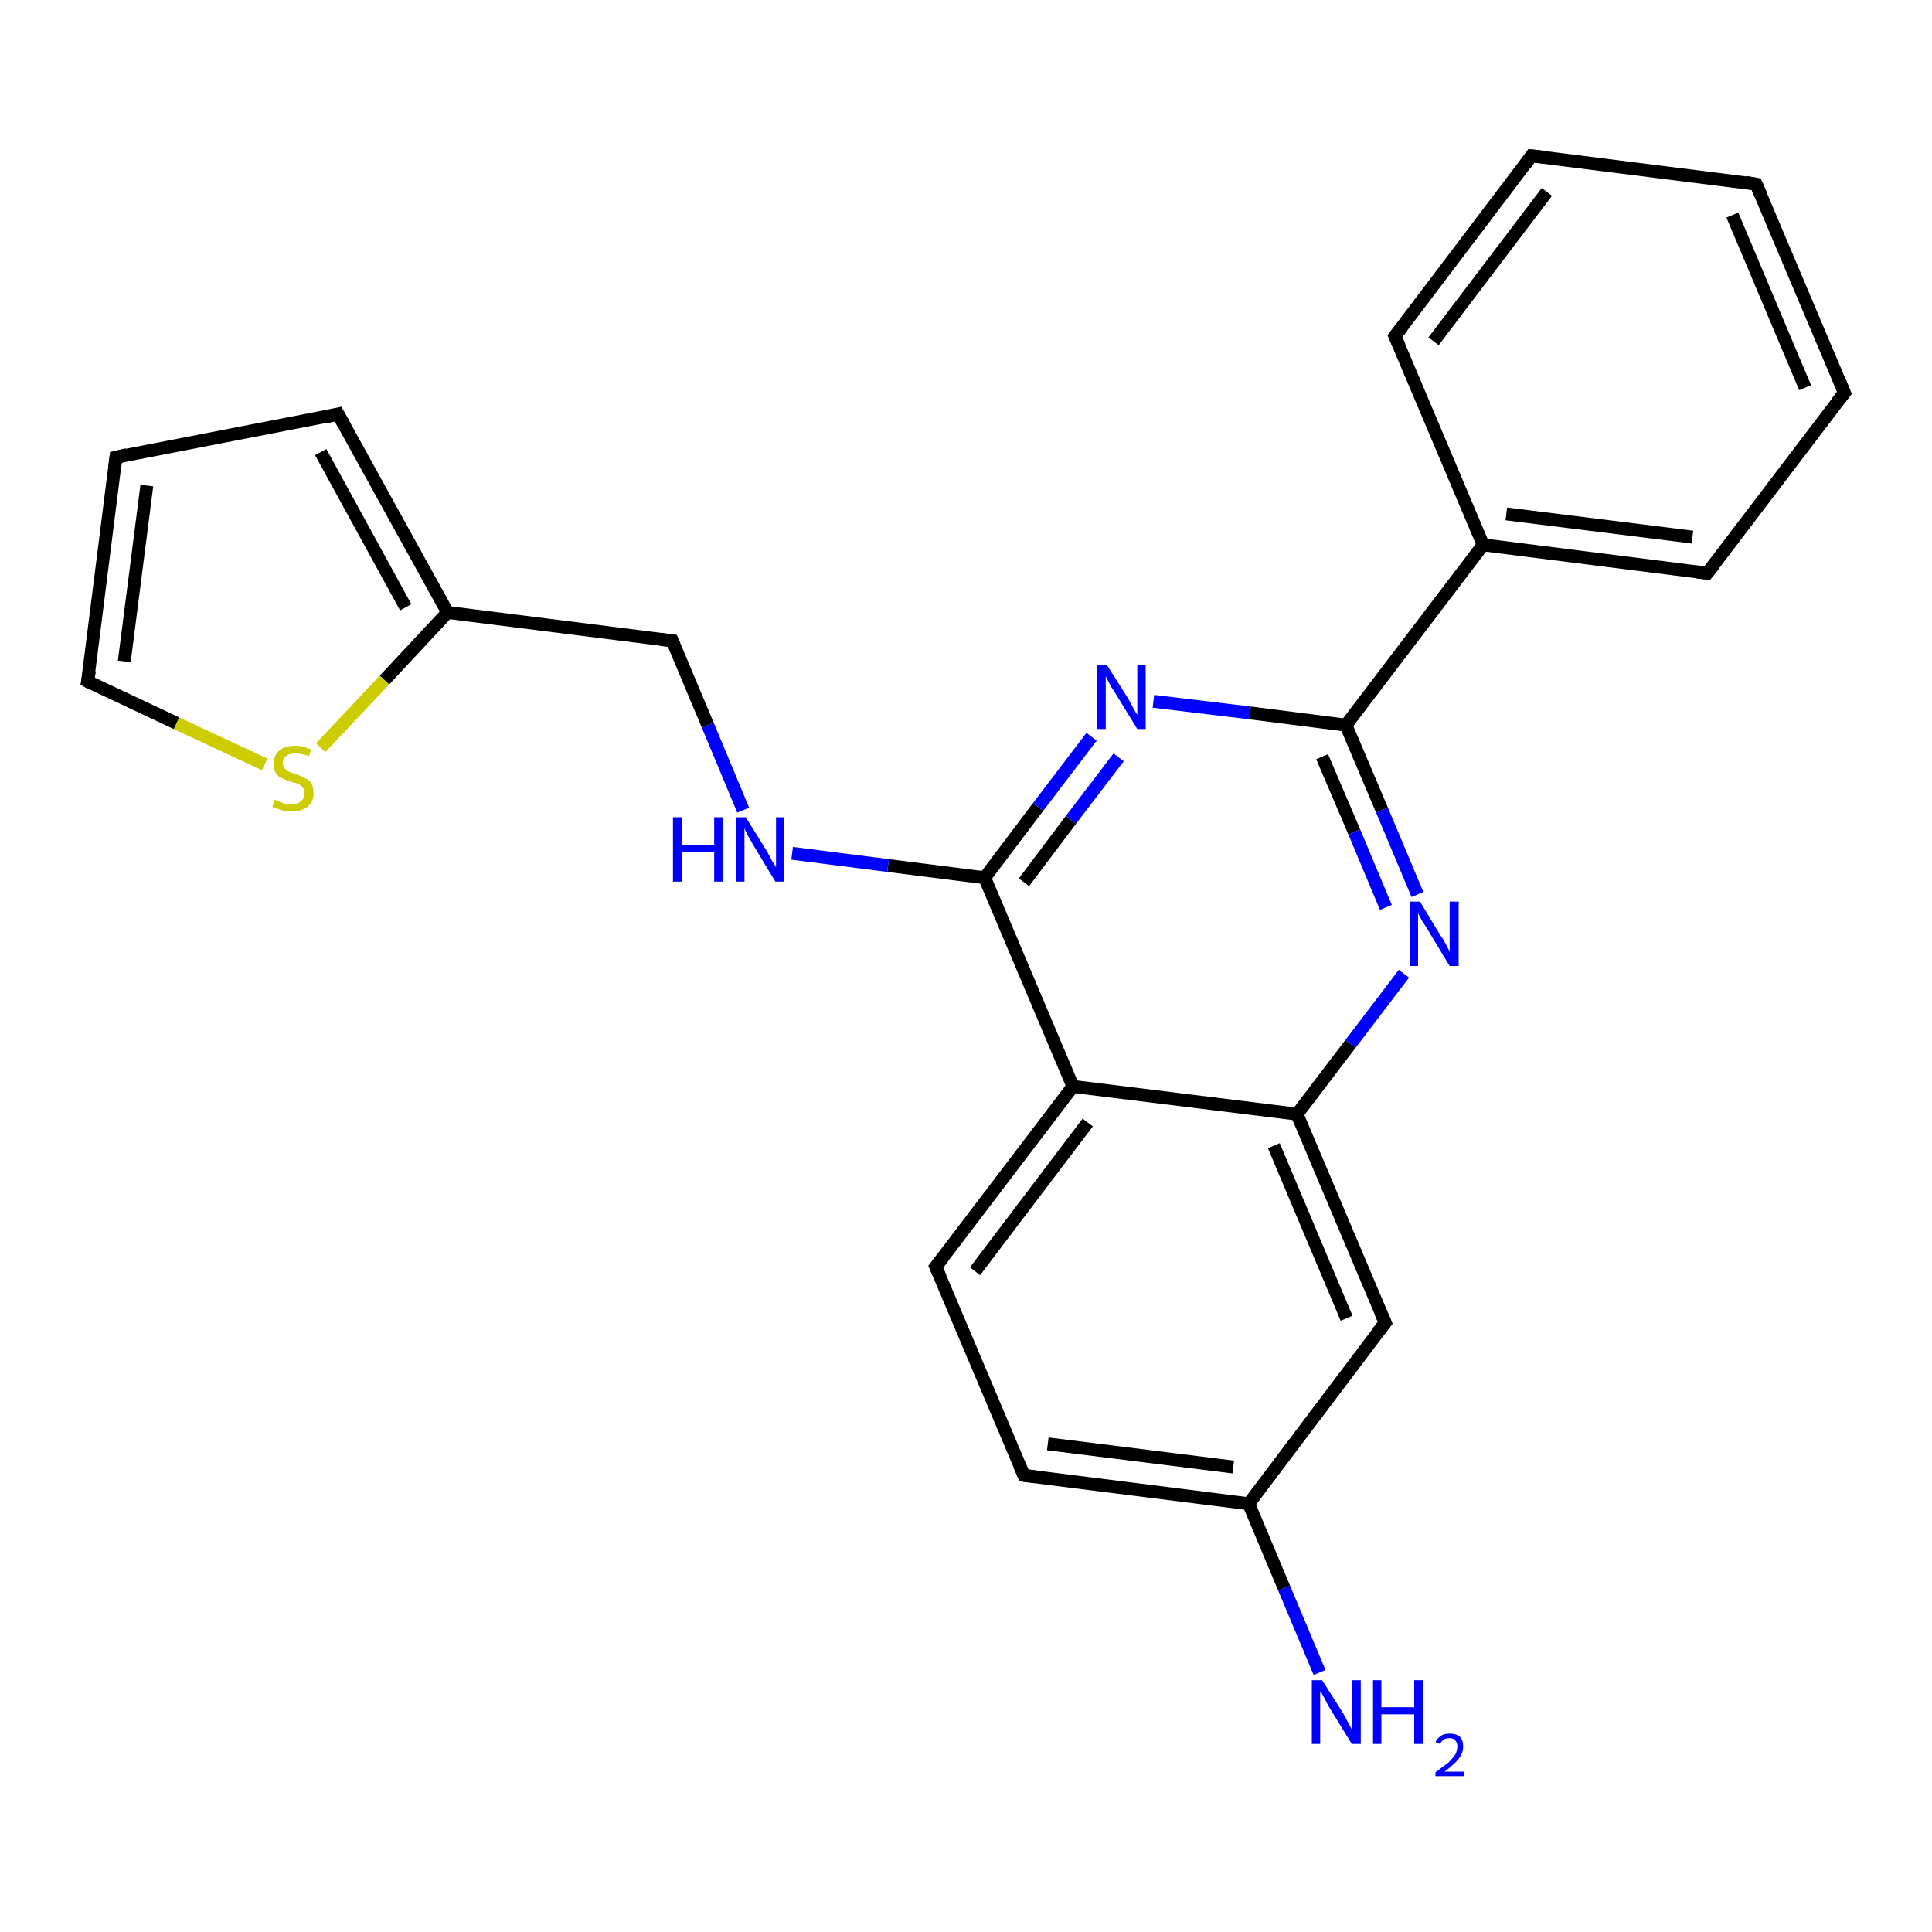 <?xml version='1.0' encoding='iso-8859-1'?>
<svg version='1.1' baseProfile='full'
              xmlns='http://www.w3.org/2000/svg'
                      xmlns:rdkit='http://www.rdkit.org/xml'
                      xmlns:xlink='http://www.w3.org/1999/xlink'
                  xml:space='preserve'
width='300px' height='300px' viewBox='0 0 300 300'>
<!-- END OF HEADER -->
<rect style='opacity:1.0;fill:#FFFFFF;stroke:none' width='300.0' height='300.0' x='0.0' y='0.0'> </rect>
<path class='bond-0 atom-0 atom-1' d='M 204.9,259.7 L 199.4,246.6' style='fill:none;fill-rule:evenodd;stroke:#0000FF;stroke-width:2.0px;stroke-linecap:butt;stroke-linejoin:miter;stroke-opacity:1' />
<path class='bond-0 atom-0 atom-1' d='M 199.4,246.6 L 193.9,233.5' style='fill:none;fill-rule:evenodd;stroke:#000000;stroke-width:2.0px;stroke-linecap:butt;stroke-linejoin:miter;stroke-opacity:1' />
<path class='bond-1 atom-1 atom-2' d='M 193.9,233.5 L 159.0,229.1' style='fill:none;fill-rule:evenodd;stroke:#000000;stroke-width:2.0px;stroke-linecap:butt;stroke-linejoin:miter;stroke-opacity:1' />
<path class='bond-1 atom-1 atom-2' d='M 191.5,227.8 L 162.7,224.2' style='fill:none;fill-rule:evenodd;stroke:#000000;stroke-width:2.0px;stroke-linecap:butt;stroke-linejoin:miter;stroke-opacity:1' />
<path class='bond-2 atom-2 atom-3' d='M 159.0,229.1 L 145.3,196.7' style='fill:none;fill-rule:evenodd;stroke:#000000;stroke-width:2.0px;stroke-linecap:butt;stroke-linejoin:miter;stroke-opacity:1' />
<path class='bond-3 atom-3 atom-4' d='M 145.3,196.7 L 166.6,168.7' style='fill:none;fill-rule:evenodd;stroke:#000000;stroke-width:2.0px;stroke-linecap:butt;stroke-linejoin:miter;stroke-opacity:1' />
<path class='bond-3 atom-3 atom-4' d='M 151.4,197.4 L 168.9,174.3' style='fill:none;fill-rule:evenodd;stroke:#000000;stroke-width:2.0px;stroke-linecap:butt;stroke-linejoin:miter;stroke-opacity:1' />
<path class='bond-4 atom-4 atom-5' d='M 166.6,168.7 L 152.9,136.3' style='fill:none;fill-rule:evenodd;stroke:#000000;stroke-width:2.0px;stroke-linecap:butt;stroke-linejoin:miter;stroke-opacity:1' />
<path class='bond-5 atom-5 atom-6' d='M 152.9,136.3 L 137.9,134.4' style='fill:none;fill-rule:evenodd;stroke:#000000;stroke-width:2.0px;stroke-linecap:butt;stroke-linejoin:miter;stroke-opacity:1' />
<path class='bond-5 atom-5 atom-6' d='M 137.9,134.4 L 123.0,132.5' style='fill:none;fill-rule:evenodd;stroke:#0000FF;stroke-width:2.0px;stroke-linecap:butt;stroke-linejoin:miter;stroke-opacity:1' />
<path class='bond-6 atom-6 atom-7' d='M 115.4,125.8 L 109.9,112.6' style='fill:none;fill-rule:evenodd;stroke:#0000FF;stroke-width:2.0px;stroke-linecap:butt;stroke-linejoin:miter;stroke-opacity:1' />
<path class='bond-6 atom-6 atom-7' d='M 109.9,112.6 L 104.4,99.5' style='fill:none;fill-rule:evenodd;stroke:#000000;stroke-width:2.0px;stroke-linecap:butt;stroke-linejoin:miter;stroke-opacity:1' />
<path class='bond-7 atom-7 atom-8' d='M 104.4,99.5 L 69.5,95.1' style='fill:none;fill-rule:evenodd;stroke:#000000;stroke-width:2.0px;stroke-linecap:butt;stroke-linejoin:miter;stroke-opacity:1' />
<path class='bond-8 atom-8 atom-9' d='M 69.5,95.1 L 59.7,105.6' style='fill:none;fill-rule:evenodd;stroke:#000000;stroke-width:2.0px;stroke-linecap:butt;stroke-linejoin:miter;stroke-opacity:1' />
<path class='bond-8 atom-8 atom-9' d='M 59.7,105.6 L 49.8,116.1' style='fill:none;fill-rule:evenodd;stroke:#CCCC00;stroke-width:2.0px;stroke-linecap:butt;stroke-linejoin:miter;stroke-opacity:1' />
<path class='bond-9 atom-9 atom-10' d='M 41.1,118.7 L 27.4,112.3' style='fill:none;fill-rule:evenodd;stroke:#CCCC00;stroke-width:2.0px;stroke-linecap:butt;stroke-linejoin:miter;stroke-opacity:1' />
<path class='bond-9 atom-9 atom-10' d='M 27.4,112.3 L 13.6,105.8' style='fill:none;fill-rule:evenodd;stroke:#000000;stroke-width:2.0px;stroke-linecap:butt;stroke-linejoin:miter;stroke-opacity:1' />
<path class='bond-10 atom-10 atom-11' d='M 13.6,105.8 L 18.0,71.0' style='fill:none;fill-rule:evenodd;stroke:#000000;stroke-width:2.0px;stroke-linecap:butt;stroke-linejoin:miter;stroke-opacity:1' />
<path class='bond-10 atom-10 atom-11' d='M 19.3,102.7 L 22.8,75.4' style='fill:none;fill-rule:evenodd;stroke:#000000;stroke-width:2.0px;stroke-linecap:butt;stroke-linejoin:miter;stroke-opacity:1' />
<path class='bond-11 atom-11 atom-12' d='M 18.0,71.0 L 52.5,64.3' style='fill:none;fill-rule:evenodd;stroke:#000000;stroke-width:2.0px;stroke-linecap:butt;stroke-linejoin:miter;stroke-opacity:1' />
<path class='bond-12 atom-5 atom-13' d='M 152.9,136.3 L 161.2,125.3' style='fill:none;fill-rule:evenodd;stroke:#000000;stroke-width:2.0px;stroke-linecap:butt;stroke-linejoin:miter;stroke-opacity:1' />
<path class='bond-12 atom-5 atom-13' d='M 161.2,125.3 L 169.5,114.4' style='fill:none;fill-rule:evenodd;stroke:#0000FF;stroke-width:2.0px;stroke-linecap:butt;stroke-linejoin:miter;stroke-opacity:1' />
<path class='bond-12 atom-5 atom-13' d='M 159.0,137.0 L 166.3,127.3' style='fill:none;fill-rule:evenodd;stroke:#000000;stroke-width:2.0px;stroke-linecap:butt;stroke-linejoin:miter;stroke-opacity:1' />
<path class='bond-12 atom-5 atom-13' d='M 166.3,127.3 L 173.7,117.6' style='fill:none;fill-rule:evenodd;stroke:#0000FF;stroke-width:2.0px;stroke-linecap:butt;stroke-linejoin:miter;stroke-opacity:1' />
<path class='bond-13 atom-13 atom-14' d='M 179.1,108.9 L 194.1,110.7' style='fill:none;fill-rule:evenodd;stroke:#0000FF;stroke-width:2.0px;stroke-linecap:butt;stroke-linejoin:miter;stroke-opacity:1' />
<path class='bond-13 atom-13 atom-14' d='M 194.1,110.7 L 209.0,112.6' style='fill:none;fill-rule:evenodd;stroke:#000000;stroke-width:2.0px;stroke-linecap:butt;stroke-linejoin:miter;stroke-opacity:1' />
<path class='bond-14 atom-14 atom-15' d='M 209.0,112.6 L 214.6,125.8' style='fill:none;fill-rule:evenodd;stroke:#000000;stroke-width:2.0px;stroke-linecap:butt;stroke-linejoin:miter;stroke-opacity:1' />
<path class='bond-14 atom-14 atom-15' d='M 214.6,125.8 L 220.1,138.9' style='fill:none;fill-rule:evenodd;stroke:#0000FF;stroke-width:2.0px;stroke-linecap:butt;stroke-linejoin:miter;stroke-opacity:1' />
<path class='bond-14 atom-14 atom-15' d='M 205.3,117.5 L 210.3,129.2' style='fill:none;fill-rule:evenodd;stroke:#000000;stroke-width:2.0px;stroke-linecap:butt;stroke-linejoin:miter;stroke-opacity:1' />
<path class='bond-14 atom-14 atom-15' d='M 210.3,129.2 L 215.2,140.9' style='fill:none;fill-rule:evenodd;stroke:#0000FF;stroke-width:2.0px;stroke-linecap:butt;stroke-linejoin:miter;stroke-opacity:1' />
<path class='bond-15 atom-15 atom-16' d='M 218.0,151.2 L 209.7,162.1' style='fill:none;fill-rule:evenodd;stroke:#0000FF;stroke-width:2.0px;stroke-linecap:butt;stroke-linejoin:miter;stroke-opacity:1' />
<path class='bond-15 atom-15 atom-16' d='M 209.7,162.1 L 201.4,173.0' style='fill:none;fill-rule:evenodd;stroke:#000000;stroke-width:2.0px;stroke-linecap:butt;stroke-linejoin:miter;stroke-opacity:1' />
<path class='bond-16 atom-16 atom-17' d='M 201.4,173.0 L 215.1,205.4' style='fill:none;fill-rule:evenodd;stroke:#000000;stroke-width:2.0px;stroke-linecap:butt;stroke-linejoin:miter;stroke-opacity:1' />
<path class='bond-16 atom-16 atom-17' d='M 197.8,177.9 L 209.1,204.7' style='fill:none;fill-rule:evenodd;stroke:#000000;stroke-width:2.0px;stroke-linecap:butt;stroke-linejoin:miter;stroke-opacity:1' />
<path class='bond-17 atom-14 atom-18' d='M 209.0,112.6 L 230.3,84.6' style='fill:none;fill-rule:evenodd;stroke:#000000;stroke-width:2.0px;stroke-linecap:butt;stroke-linejoin:miter;stroke-opacity:1' />
<path class='bond-18 atom-18 atom-19' d='M 230.3,84.6 L 265.1,89.0' style='fill:none;fill-rule:evenodd;stroke:#000000;stroke-width:2.0px;stroke-linecap:butt;stroke-linejoin:miter;stroke-opacity:1' />
<path class='bond-18 atom-18 atom-19' d='M 233.9,79.8 L 262.8,83.4' style='fill:none;fill-rule:evenodd;stroke:#000000;stroke-width:2.0px;stroke-linecap:butt;stroke-linejoin:miter;stroke-opacity:1' />
<path class='bond-19 atom-19 atom-20' d='M 265.1,89.0 L 286.4,61.0' style='fill:none;fill-rule:evenodd;stroke:#000000;stroke-width:2.0px;stroke-linecap:butt;stroke-linejoin:miter;stroke-opacity:1' />
<path class='bond-20 atom-20 atom-21' d='M 286.4,61.0 L 272.7,28.6' style='fill:none;fill-rule:evenodd;stroke:#000000;stroke-width:2.0px;stroke-linecap:butt;stroke-linejoin:miter;stroke-opacity:1' />
<path class='bond-20 atom-20 atom-21' d='M 280.3,60.2 L 269.0,33.4' style='fill:none;fill-rule:evenodd;stroke:#000000;stroke-width:2.0px;stroke-linecap:butt;stroke-linejoin:miter;stroke-opacity:1' />
<path class='bond-21 atom-21 atom-22' d='M 272.7,28.6 L 237.8,24.2' style='fill:none;fill-rule:evenodd;stroke:#000000;stroke-width:2.0px;stroke-linecap:butt;stroke-linejoin:miter;stroke-opacity:1' />
<path class='bond-22 atom-22 atom-23' d='M 237.8,24.2 L 216.6,52.2' style='fill:none;fill-rule:evenodd;stroke:#000000;stroke-width:2.0px;stroke-linecap:butt;stroke-linejoin:miter;stroke-opacity:1' />
<path class='bond-22 atom-22 atom-23' d='M 240.2,29.8 L 222.6,53.0' style='fill:none;fill-rule:evenodd;stroke:#000000;stroke-width:2.0px;stroke-linecap:butt;stroke-linejoin:miter;stroke-opacity:1' />
<path class='bond-23 atom-17 atom-1' d='M 215.1,205.4 L 193.9,233.5' style='fill:none;fill-rule:evenodd;stroke:#000000;stroke-width:2.0px;stroke-linecap:butt;stroke-linejoin:miter;stroke-opacity:1' />
<path class='bond-24 atom-16 atom-4' d='M 201.4,173.0 L 166.6,168.7' style='fill:none;fill-rule:evenodd;stroke:#000000;stroke-width:2.0px;stroke-linecap:butt;stroke-linejoin:miter;stroke-opacity:1' />
<path class='bond-25 atom-12 atom-8' d='M 52.5,64.3 L 69.5,95.1' style='fill:none;fill-rule:evenodd;stroke:#000000;stroke-width:2.0px;stroke-linecap:butt;stroke-linejoin:miter;stroke-opacity:1' />
<path class='bond-25 atom-12 atom-8' d='M 49.8,70.2 L 63.0,94.3' style='fill:none;fill-rule:evenodd;stroke:#000000;stroke-width:2.0px;stroke-linecap:butt;stroke-linejoin:miter;stroke-opacity:1' />
<path class='bond-26 atom-23 atom-18' d='M 216.6,52.2 L 230.3,84.6' style='fill:none;fill-rule:evenodd;stroke:#000000;stroke-width:2.0px;stroke-linecap:butt;stroke-linejoin:miter;stroke-opacity:1' />
<path d='M 160.7,229.3 L 159.0,229.1 L 158.3,227.5' style='fill:none;stroke:#000000;stroke-width:2.0px;stroke-linecap:butt;stroke-linejoin:miter;stroke-opacity:1;' />
<path d='M 146.0,198.3 L 145.3,196.7 L 146.4,195.3' style='fill:none;stroke:#000000;stroke-width:2.0px;stroke-linecap:butt;stroke-linejoin:miter;stroke-opacity:1;' />
<path d='M 104.7,100.2 L 104.4,99.5 L 102.6,99.3' style='fill:none;stroke:#000000;stroke-width:2.0px;stroke-linecap:butt;stroke-linejoin:miter;stroke-opacity:1;' />
<path d='M 14.3,106.2 L 13.6,105.8 L 13.9,104.1' style='fill:none;stroke:#000000;stroke-width:2.0px;stroke-linecap:butt;stroke-linejoin:miter;stroke-opacity:1;' />
<path d='M 17.8,72.7 L 18.0,71.0 L 19.7,70.6' style='fill:none;stroke:#000000;stroke-width:2.0px;stroke-linecap:butt;stroke-linejoin:miter;stroke-opacity:1;' />
<path d='M 50.8,64.7 L 52.5,64.3 L 53.4,65.9' style='fill:none;stroke:#000000;stroke-width:2.0px;stroke-linecap:butt;stroke-linejoin:miter;stroke-opacity:1;' />
<path d='M 214.4,203.8 L 215.1,205.4 L 214.0,206.8' style='fill:none;stroke:#000000;stroke-width:2.0px;stroke-linecap:butt;stroke-linejoin:miter;stroke-opacity:1;' />
<path d='M 263.4,88.8 L 265.1,89.0 L 266.2,87.6' style='fill:none;stroke:#000000;stroke-width:2.0px;stroke-linecap:butt;stroke-linejoin:miter;stroke-opacity:1;' />
<path d='M 285.3,62.4 L 286.4,61.0 L 285.7,59.3' style='fill:none;stroke:#000000;stroke-width:2.0px;stroke-linecap:butt;stroke-linejoin:miter;stroke-opacity:1;' />
<path d='M 273.4,30.2 L 272.7,28.6 L 271.0,28.3' style='fill:none;stroke:#000000;stroke-width:2.0px;stroke-linecap:butt;stroke-linejoin:miter;stroke-opacity:1;' />
<path d='M 239.6,24.4 L 237.8,24.2 L 236.8,25.6' style='fill:none;stroke:#000000;stroke-width:2.0px;stroke-linecap:butt;stroke-linejoin:miter;stroke-opacity:1;' />
<path d='M 217.7,50.8 L 216.6,52.2 L 217.3,53.8' style='fill:none;stroke:#000000;stroke-width:2.0px;stroke-linecap:butt;stroke-linejoin:miter;stroke-opacity:1;' />
<path class='atom-0' d='M 205.3 260.9
L 208.6 266.1
Q 208.9 266.7, 209.4 267.6
Q 209.9 268.6, 210.0 268.6
L 210.0 260.9
L 211.3 260.9
L 211.3 270.8
L 209.9 270.8
L 206.4 265.1
Q 206.0 264.4, 205.6 263.6
Q 205.2 262.8, 205.0 262.6
L 205.0 270.8
L 203.7 270.8
L 203.7 260.9
L 205.3 260.9
' fill='#0000FF'/>
<path class='atom-0' d='M 213.2 260.9
L 214.5 260.9
L 214.5 265.1
L 219.6 265.1
L 219.6 260.9
L 221.0 260.9
L 221.0 270.8
L 219.6 270.8
L 219.6 266.2
L 214.5 266.2
L 214.5 270.8
L 213.2 270.8
L 213.2 260.9
' fill='#0000FF'/>
<path class='atom-0' d='M 222.9 270.5
Q 223.2 269.9, 223.8 269.5
Q 224.3 269.2, 225.1 269.2
Q 226.1 269.2, 226.7 269.7
Q 227.2 270.2, 227.2 271.2
Q 227.2 272.2, 226.5 273.1
Q 225.8 274.0, 224.3 275.1
L 227.3 275.1
L 227.3 275.8
L 222.9 275.8
L 222.9 275.2
Q 224.1 274.3, 224.9 273.7
Q 225.6 273.0, 226.0 272.4
Q 226.3 271.8, 226.3 271.2
Q 226.3 270.6, 226.0 270.3
Q 225.7 269.9, 225.1 269.9
Q 224.6 269.9, 224.2 270.1
Q 223.9 270.3, 223.6 270.8
L 222.9 270.5
' fill='#0000FF'/>
<path class='atom-6' d='M 104.5 126.9
L 105.9 126.9
L 105.9 131.2
L 110.9 131.2
L 110.9 126.9
L 112.3 126.9
L 112.3 136.9
L 110.9 136.9
L 110.9 132.3
L 105.9 132.3
L 105.9 136.9
L 104.5 136.9
L 104.5 126.9
' fill='#0000FF'/>
<path class='atom-6' d='M 115.8 126.9
L 119.1 132.2
Q 119.4 132.7, 119.9 133.7
Q 120.5 134.6, 120.5 134.7
L 120.5 126.9
L 121.8 126.9
L 121.8 136.9
L 120.4 136.9
L 116.9 131.1
Q 116.5 130.4, 116.1 129.7
Q 115.7 128.9, 115.6 128.6
L 115.6 136.9
L 114.3 136.9
L 114.3 126.9
L 115.8 126.9
' fill='#0000FF'/>
<path class='atom-9' d='M 42.6 124.2
Q 42.8 124.2, 43.2 124.4
Q 43.7 124.6, 44.2 124.8
Q 44.7 124.9, 45.2 124.9
Q 46.2 124.9, 46.7 124.4
Q 47.3 124.0, 47.3 123.2
Q 47.3 122.6, 47.0 122.3
Q 46.7 121.9, 46.3 121.7
Q 45.9 121.6, 45.2 121.4
Q 44.3 121.1, 43.7 120.8
Q 43.2 120.6, 42.8 120.0
Q 42.5 119.5, 42.5 118.6
Q 42.5 117.4, 43.3 116.6
Q 44.2 115.8, 45.9 115.8
Q 47.0 115.8, 48.3 116.4
L 48.0 117.4
Q 46.8 117.0, 45.9 117.0
Q 44.9 117.0, 44.4 117.4
Q 43.9 117.8, 43.9 118.4
Q 43.9 119.0, 44.2 119.3
Q 44.4 119.6, 44.8 119.8
Q 45.2 120.0, 45.9 120.2
Q 46.8 120.5, 47.3 120.8
Q 47.9 121.0, 48.3 121.6
Q 48.7 122.2, 48.7 123.2
Q 48.7 124.5, 47.7 125.3
Q 46.8 126.0, 45.3 126.0
Q 44.4 126.0, 43.7 125.8
Q 43.1 125.6, 42.3 125.3
L 42.6 124.2
' fill='#CCCC00'/>
<path class='atom-13' d='M 171.9 103.3
L 175.2 108.5
Q 175.5 109.1, 176.0 110.0
Q 176.6 111.0, 176.6 111.0
L 176.6 103.3
L 177.9 103.3
L 177.9 113.2
L 176.6 113.2
L 173.1 107.5
Q 172.6 106.8, 172.2 106.0
Q 171.8 105.2, 171.7 105.0
L 171.7 113.2
L 170.4 113.2
L 170.4 103.3
L 171.9 103.3
' fill='#0000FF'/>
<path class='atom-15' d='M 220.5 140.0
L 223.7 145.3
Q 224.1 145.8, 224.6 146.8
Q 225.1 147.7, 225.1 147.8
L 225.1 140.0
L 226.5 140.0
L 226.5 150.0
L 225.1 150.0
L 221.6 144.2
Q 221.2 143.6, 220.7 142.8
Q 220.3 142.0, 220.2 141.8
L 220.2 150.0
L 218.9 150.0
L 218.9 140.0
L 220.5 140.0
' fill='#0000FF'/>
</svg>
